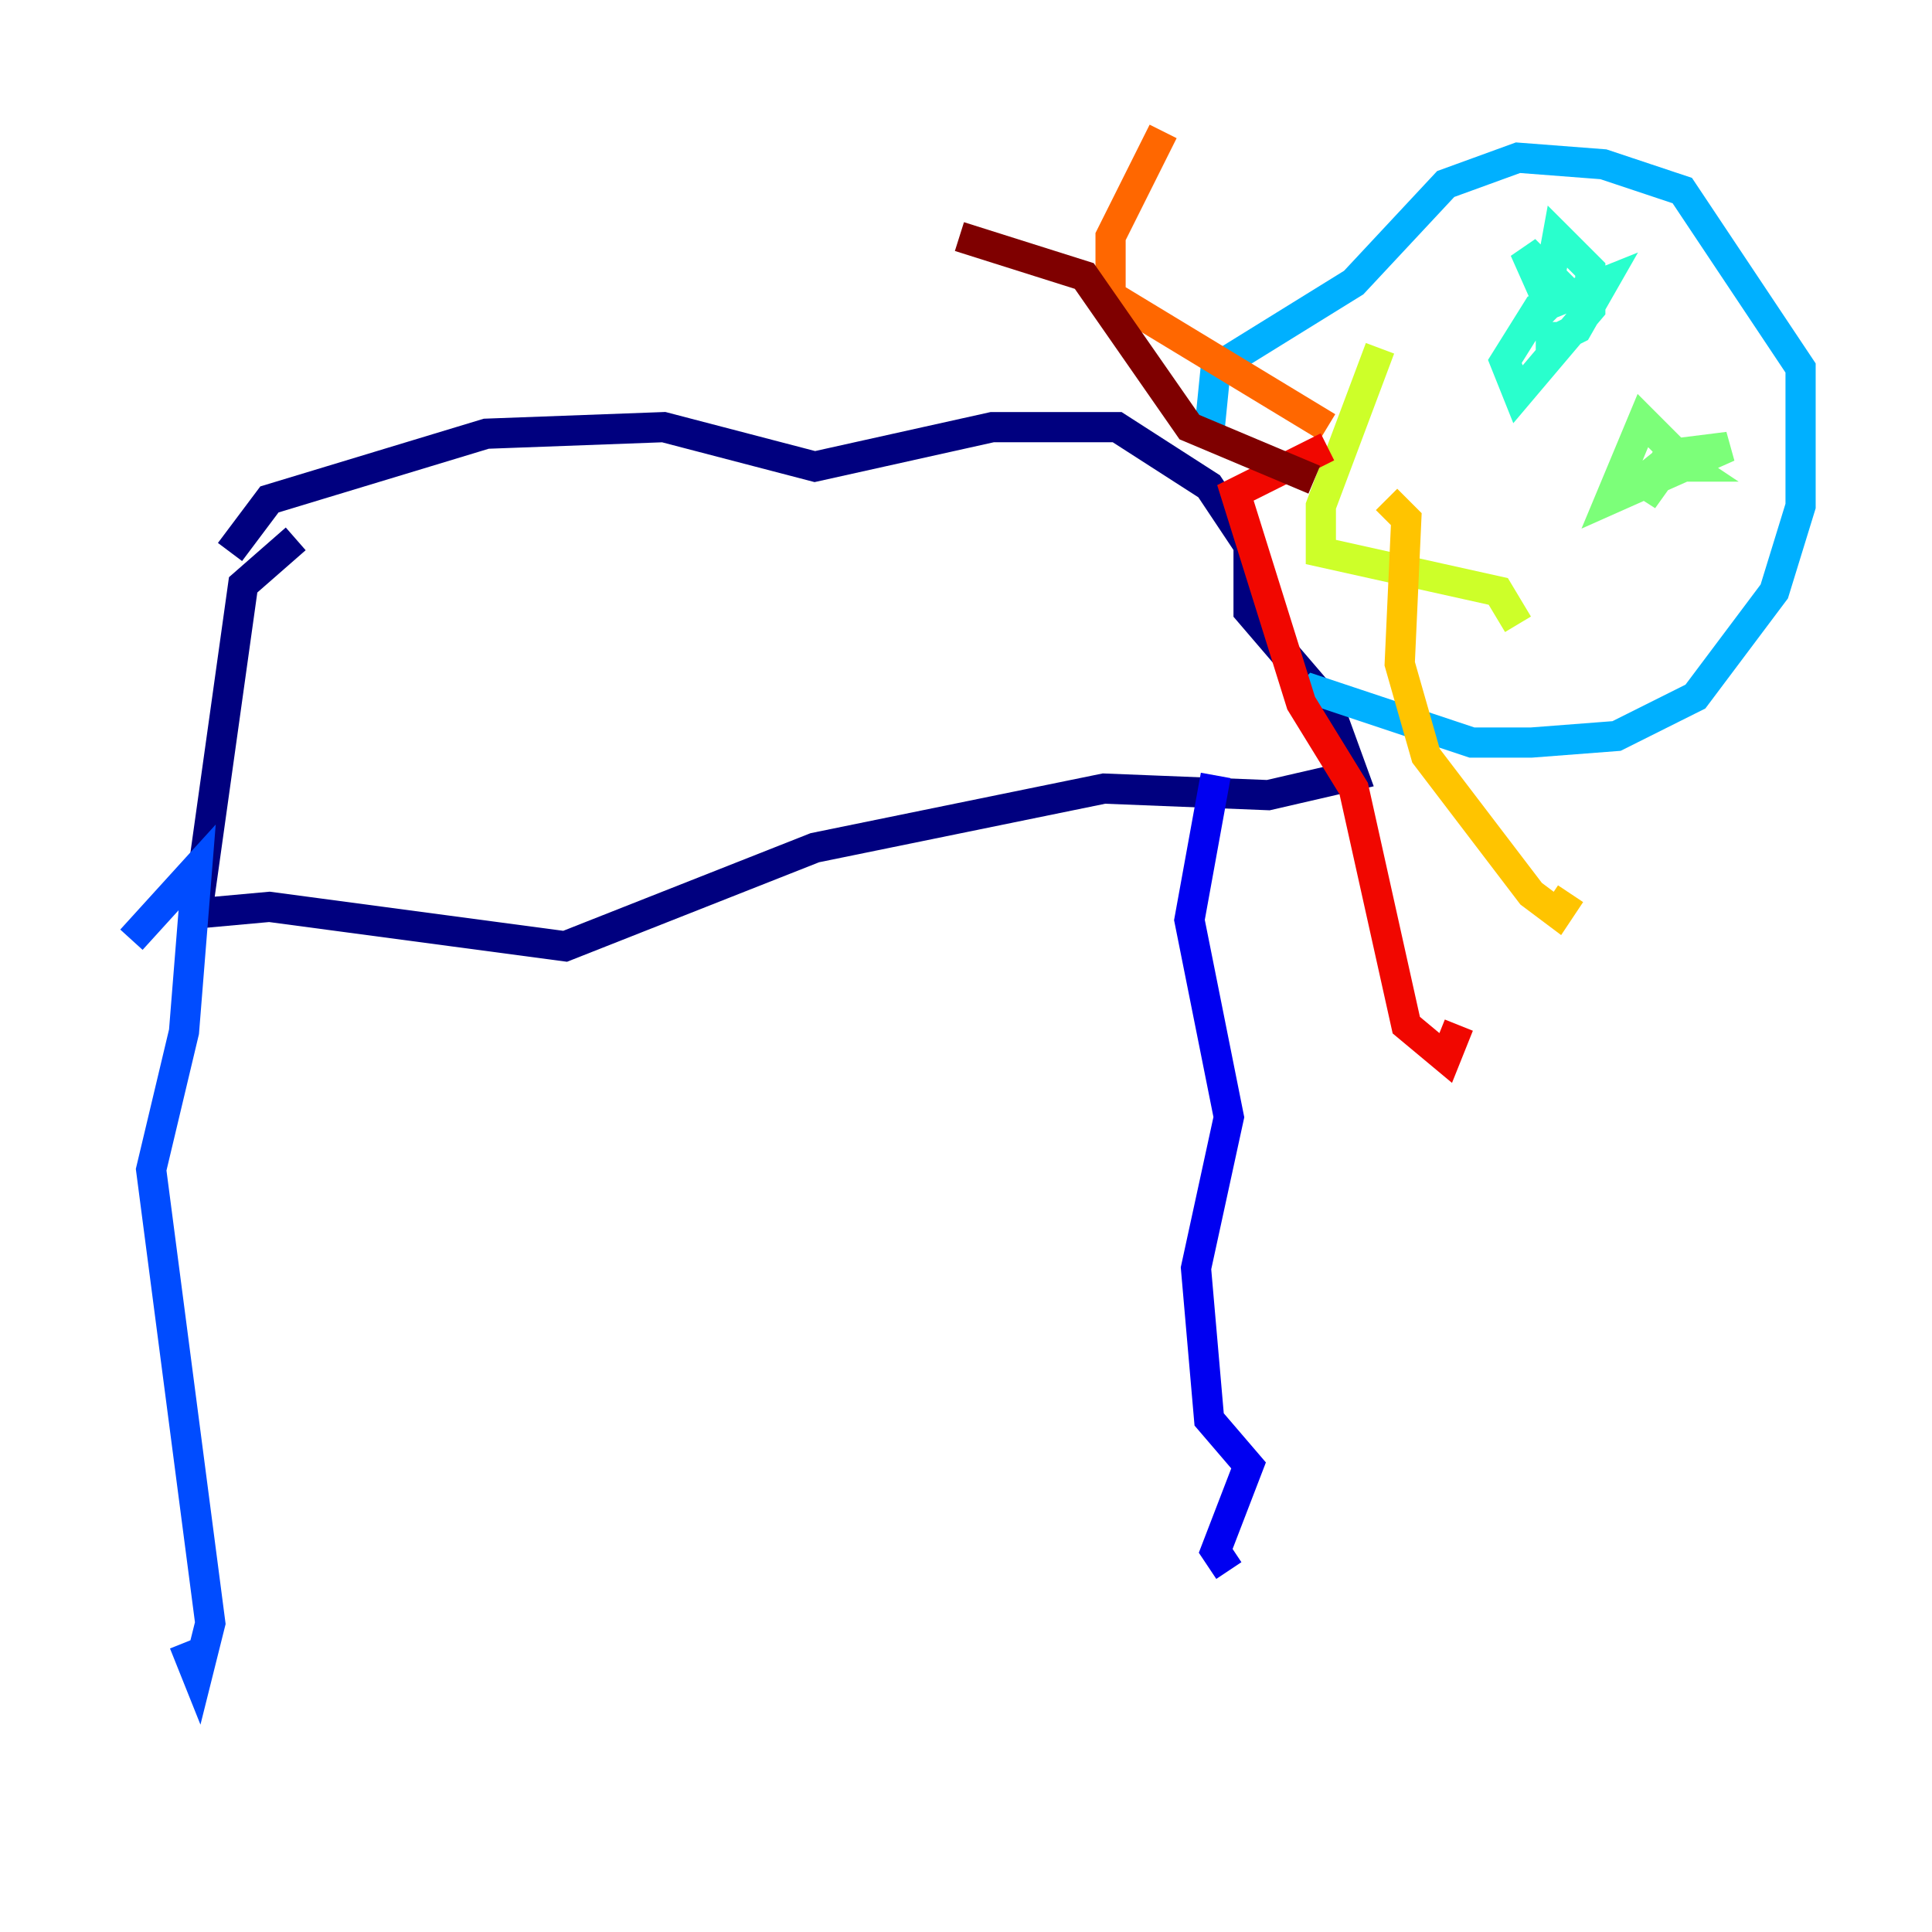 <?xml version="1.0" encoding="utf-8" ?>
<svg baseProfile="tiny" height="128" version="1.2" viewBox="0,0,128,128" width="128" xmlns="http://www.w3.org/2000/svg" xmlns:ev="http://www.w3.org/2001/xml-events" xmlns:xlink="http://www.w3.org/1999/xlink"><defs /><polyline fill="none" points="15.238,36.571 17.85,33.088 32.218,28.735 43.973,28.299 53.986,30.912 65.742,28.299 74.014,28.299 80.109,32.218 82.721,36.136 82.721,40.49 87.946,46.585 89.687,51.374 84.027,52.68 73.143,52.245 53.986,56.163 37.442,62.694 17.85,60.082 13.061,60.517 16.109,38.748 19.592,35.701" stroke="#00007f" stroke-width="2" /><polyline fill="none" points="80.544,51.374 78.803,60.952 81.415,74.014 79.238,84.027 80.109,94.041 82.721,97.088 80.544,102.748 81.415,104.054" stroke="#0000f1" stroke-width="2" /><polyline fill="none" points="8.707,62.258 13.061,57.469 12.191,68.354 10.014,77.497 13.932,107.537 13.061,111.02 12.191,108.844" stroke="#004cff" stroke-width="2" /><polyline fill="none" points="80.109,28.735 80.544,24.381 89.687,18.721 95.782,12.191 100.571,10.449 106.231,10.884 111.456,12.626 119.293,24.381 119.293,33.524 117.551,39.184 112.326,46.15 107.102,48.762 101.442,49.197 97.524,49.197 87.075,45.714 86.204,46.585" stroke="#00b0ff" stroke-width="2" /><polyline fill="none" points="102.748,20.463 101.007,16.544 103.619,19.157 102.313,20.463 103.184,15.674 105.361,17.85 105.361,20.463 100.571,26.122 99.701,23.946 101.878,20.463 106.231,18.721 104.49,21.769 102.748,22.64 102.748,21.333" stroke="#29ffcd" stroke-width="2" /><polyline fill="none" points="108.844,31.782 111.02,30.041 114.503,29.605 106.667,33.088 108.844,27.864 111.02,30.041 108.844,33.088 110.585,30.041 111.891,30.912 110.585,30.912" stroke="#7cff79" stroke-width="2" /><polyline fill="none" points="91.429,23.075 87.51,33.524 87.51,36.571 99.265,39.184 100.571,41.361" stroke="#cdff29" stroke-width="2" /><polyline fill="none" points="91.864,33.088 93.17,34.395 92.735,43.973 94.476,50.068 101.442,59.211 103.184,60.517 104.054,59.211" stroke="#ffc400" stroke-width="2" /><polyline fill="none" points="87.946,28.299 73.578,19.592 73.578,15.674 77.061,8.707" stroke="#ff6700" stroke-width="2" /><polyline fill="none" points="87.946,29.605 81.85,32.653 86.204,46.585 89.687,52.245 93.17,67.918 95.782,70.095 96.653,67.918" stroke="#f10700" stroke-width="2" /><polyline fill="none" points="87.075,31.782 78.803,28.299 71.837,18.286 63.565,15.674" stroke="#7f0000" stroke-width="2" /></svg>